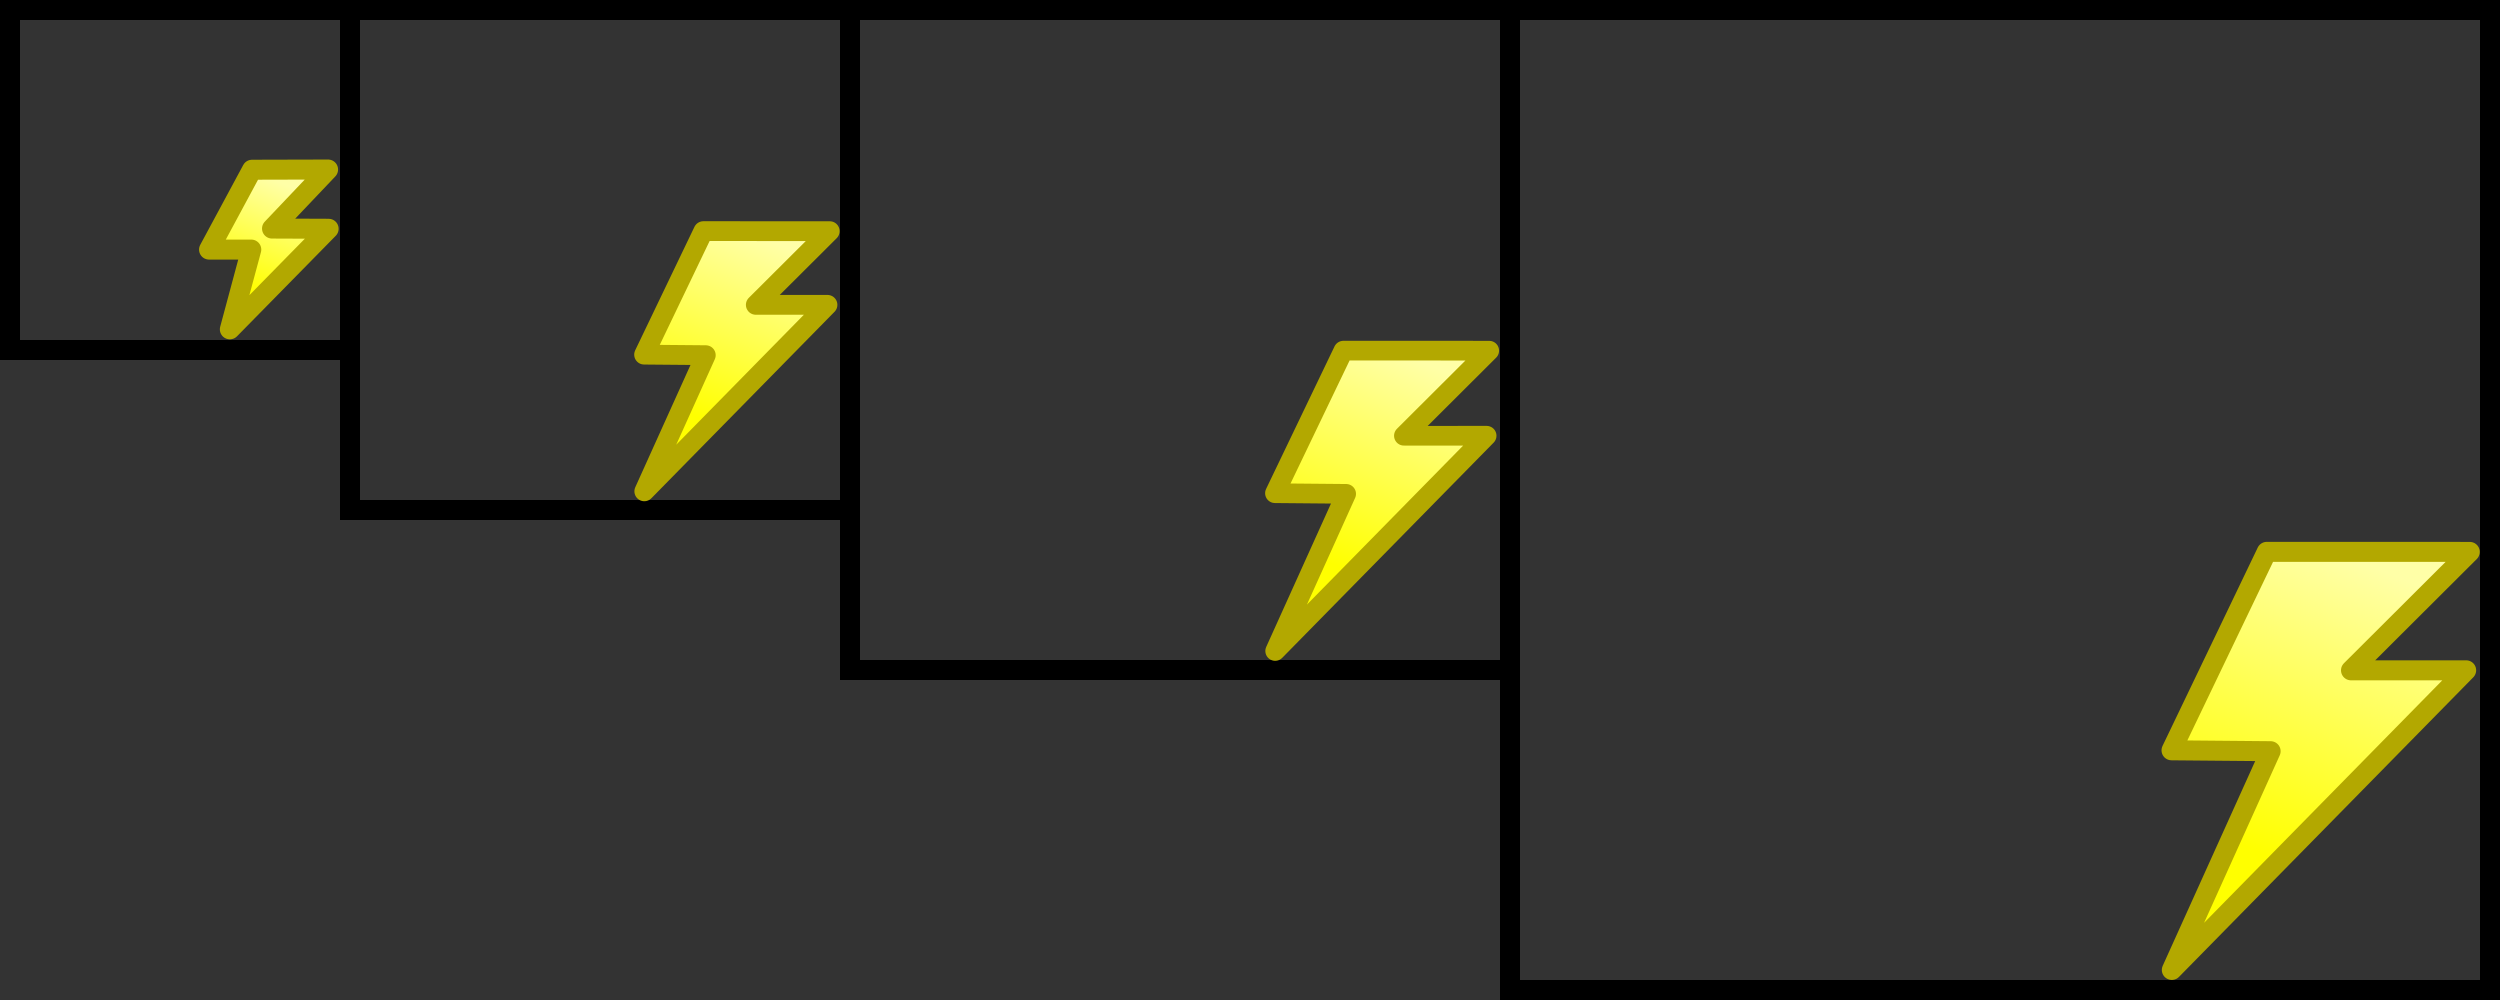 <?xml version="1.0" encoding="UTF-8" standalone="no"?>
<!-- Created with Inkscape (http://www.inkscape.org/) -->

<svg
   xmlns:dc="http://purl.org/dc/elements/1.1/"
   xmlns:cc="http://creativecommons.org/ns#"
   xmlns:rdf="http://www.w3.org/1999/02/22-rdf-syntax-ns#"
   xmlns:svg="http://www.w3.org/2000/svg"
   xmlns="http://www.w3.org/2000/svg"
   xmlns:xlink="http://www.w3.org/1999/xlink"
   xmlns:sodipodi="http://sodipodi.sourceforge.net/DTD/sodipodi-0.dtd"
   xmlns:inkscape="http://www.inkscape.org/namespaces/inkscape"
   id="svg2985"
   version="1.1"
   inkscape:version="0.48.2 r9819"
   width="125"
   height="50"
   xml:space="preserve"
   sodipodi:docname="overlay-query.svg"
   inkscape:export-filename="C:\Users\carcassi\Documents\Development\CSSGraphicsHG\icons\overlay-query.png"
   inkscape:export-xdpi="90"
   inkscape:export-ydpi="90"><rect width="100%" height="100%" fill="#333333" stroke="none"/><defs
     id="defs2989"><linearGradient
       id="linearGradient3871"><stop
         style="stop-color:#ffff00;stop-opacity:1;"
         offset="0"
         id="stop3873" /><stop
         style="stop-color:#ffab00;stop-opacity:1;"
         offset="1"
         id="stop3875" /></linearGradient><clipPath
       clipPathUnits="userSpaceOnUse"
       id="clipPath3001"><path
         d="M 0,50 125,50 125,0 0,0 0,50 z"
         id="path3003"
         inkscape:connector-curvature="0" /></clipPath><clipPath
       clipPathUnits="userSpaceOnUse"
       id="clipPath3013"><path
         d="M 0,50 125,50 125,0 0,0 0,50 z"
         id="path3015"
         inkscape:connector-curvature="0" /></clipPath><clipPath
       clipPathUnits="userSpaceOnUse"
       id="clipPath3025"><path
         d="M 0,50 125,50 125,0 0,0 0,50 z"
         id="path3027"
         inkscape:connector-curvature="0" /></clipPath><clipPath
       clipPathUnits="userSpaceOnUse"
       id="clipPath3037"><path
         d="M 0,50 125,50 125,0 0,0 0,50 z"
         id="path3039"
         inkscape:connector-curvature="0" /></clipPath><linearGradient
       inkscape:collect="always"
       xlink:href="#linearGradient3871-8"
       id="linearGradient3885-4"
       x1="18"
       y1="47"
       x2="22"
       y2="37"
       gradientUnits="userSpaceOnUse"
       gradientTransform="matrix(0.689,0,0,-0.689,40.837,57.858)" /><linearGradient
       id="linearGradient3871-8"><stop
         style="stop-color:#ffff00;stop-opacity:1;"
         offset="0"
         id="stop3873-8" /><stop
         style="stop-color:#ffab00;stop-opacity:1;"
         offset="1"
         id="stop3875-2" /></linearGradient><linearGradient
       inkscape:collect="always"
       xlink:href="#linearGradient3871-5"
       id="linearGradient3885-5"
       x1="18"
       y1="47"
       x2="22"
       y2="37"
       gradientUnits="userSpaceOnUse"
       gradientTransform="matrix(0.689,0,0,-0.689,40.837,57.858)" /><linearGradient
       id="linearGradient3871-5"><stop
         style="stop-color:#ffff00;stop-opacity:1;"
         offset="0"
         id="stop3873-1" /><stop
         style="stop-color:#ffab00;stop-opacity:1;"
         offset="1"
         id="stop3875-7" /></linearGradient><linearGradient
       inkscape:collect="always"
       xlink:href="#linearGradient3871-52"
       id="linearGradient3885-1"
       x1="18"
       y1="47"
       x2="22"
       y2="37"
       gradientUnits="userSpaceOnUse"
       gradientTransform="matrix(0.689,0,0,-0.689,40.837,57.858)" /><linearGradient
       id="linearGradient3871-52"><stop
         style="stop-color:#ffff00;stop-opacity:1;"
         offset="0"
         id="stop3873-7" /><stop
         style="stop-color:#ffab00;stop-opacity:1;"
         offset="1"
         id="stop3875-6" /></linearGradient><linearGradient
       inkscape:collect="always"
       xlink:href="#linearGradient3871-52-3"
       id="linearGradient3970"
       gradientUnits="userSpaceOnUse"
       gradientTransform="matrix(1.139,0,0,-1.139,68.385,68.049)"
       x1="18"
       y1="47"
       x2="22"
       y2="37" /><linearGradient
       id="linearGradient3871-52-3"><stop
         id="stop3873-7-3"
         offset="0"
         style="stop-color:#ffff00;stop-opacity:1;" /><stop
         id="stop3875-6-4"
         offset="1"
         style="stop-color:#ffffa7;stop-opacity:1;" /></linearGradient><linearGradient
       y2="37"
       x2="22"
       y1="47"
       x1="18"
       gradientTransform="matrix(0.818,0,0,-0.818,37.725,64.235)"
       gradientUnits="userSpaceOnUse"
       id="linearGradient4912"
       xlink:href="#linearGradient3871-52-5"
       inkscape:collect="always" /><linearGradient
       id="linearGradient3871-52-5"><stop
         id="stop3873-7-7"
         offset="0"
         style="stop-color:#ffff00;stop-opacity:1;" /><stop
         id="stop3875-6-6"
         offset="1"
         style="stop-color:#ffffa7;stop-opacity:1;" /></linearGradient><linearGradient
       y2="37"
       x2="22"
       y1="47"
       x1="18"
       gradientTransform="matrix(0.709,0,0,-0.709,14.264,64.972)"
       gradientUnits="userSpaceOnUse"
       id="linearGradient4946"
       xlink:href="#linearGradient3871-52-5-9"
       inkscape:collect="always" /><linearGradient
       id="linearGradient3871-52-5-9"><stop
         id="stop3873-7-7-2"
         offset="0"
         style="stop-color:#ffff00;stop-opacity:1;" /><stop
         id="stop3875-6-6-7"
         offset="1"
         style="stop-color:#ffffa7;stop-opacity:1;" /></linearGradient><linearGradient
       inkscape:collect="always"
       xlink:href="#linearGradient3871-52-3"
       id="linearGradient3976"
       gradientUnits="userSpaceOnUse"
       gradientTransform="matrix(0.411,0,0,-0.411,340.621,322.721)"
       x1="18"
       y1="47"
       x2="22"
       y2="37" /><linearGradient
       id="linearGradient5079"><stop
         id="stop5081"
         offset="0"
         style="stop-color:#ffff00;stop-opacity:1;" /><stop
         id="stop5083"
         offset="1"
         style="stop-color:#ffffa7;stop-opacity:1;" /></linearGradient><linearGradient
       y2="37"
       x2="22"
       y1="47"
       x1="18"
       gradientTransform="matrix(0.411,0,0,-0.411,2.621,55.721)"
       gradientUnits="userSpaceOnUse"
       id="linearGradient5089"
       xlink:href="#linearGradient3871-52-3"
       inkscape:collect="always" /></defs><sodipodi:namedview
     pagecolor="#ffffff"
     bordercolor="#666666"
     borderopacity="1"
     objecttolerance="10"
     gridtolerance="10"
     guidetolerance="10"
     inkscape:pageopacity="0"
     inkscape:pageshadow="2"
     inkscape:window-width="1680"
     inkscape:window-height="975"
     id="namedview2987"
     showgrid="true"
     fit-margin-top="0"
     fit-margin-left="0"
     fit-margin-right="0"
     fit-margin-bottom="0"
     inkscape:zoom="11.456"
     inkscape:cx="45.832682"
     inkscape:cy="21.25"
     inkscape:window-x="-9"
     inkscape:window-y="-9"
     inkscape:window-maximized="1"
     inkscape:current-layer="g2993"><inkscape:grid
       type="xygrid"
       id="grid3043"
       empspacing="4"
       visible="true"
       enabled="true"
       snapvisiblegridlinesonly="true"
       originx="1px"
       originy="1px" /></sodipodi:namedview><g
     id="g2993"
     inkscape:groupmode="layer"
     inkscape:label="icon-template"
     transform="matrix(1.25,0,0,-1.25,0,60)"><path
       d="m 13.6,34.4 -12.8,0 0,12.8 12.8,0 0,-12.8 z"
       style="fill:#ffffff;fill-opacity:1;fill-rule:nonzero;stroke:none;opacity:0"
       id="path2995"
       inkscape:connector-curvature="0" /><g
       id="g2997"
       transform="matrix(0.8,0,0,0.8,0,8)"
       style="opacity:1"><g
         id="g2999"
         clip-path="url(#clipPath3001)"><path
           d="m 17.5,32.5 -17,0 0,17 17,0 0,-17 z"
           style="fill:none;stroke:#000000;stroke-width:1;stroke-linecap:butt;stroke-linejoin:miter;stroke-miterlimit:10;stroke-opacity:1;stroke-dasharray:none"
           id="path3005"
           inkscape:connector-curvature="0" /></g></g><path
       d="m 34,27.6 -20,0 0,20 20,0 0,-20 z"
       style="fill:#ffffff;fill-opacity:1;fill-rule:nonzero;stroke:none;opacity:0"
       id="path3007"
       inkscape:connector-curvature="0"
       inkscape:export-filename="C:\Users\carcassi\Documents\Development\CSSGraphicsHG\icons\path3019.png"
       inkscape:export-xdpi="90"
       inkscape:export-ydpi="90" /><g
       id="g3009"
       transform="matrix(0.8,0,0,0.8,0,8)"><g
         id="g3011"
         clip-path="url(#clipPath3013)"><path
           d="m 42.5,24.5 -25,0 0,25 25,0 0,-25 z"
           style="fill:none;stroke:#000000;stroke-width:1;stroke-linecap:butt;stroke-linejoin:miter;stroke-miterlimit:10;stroke-opacity:1;stroke-dasharray:none"
           id="path3017"
           inkscape:connector-curvature="0" /></g></g><path
       d="m 99.6,8.4 -39.2,0 0,39.2 39.2,0 0,-39.2 z"
       style="fill:#ffffff;fill-opacity:1;fill-rule:nonzero;stroke:none;opacity:0"
       id="path3019"
       inkscape:connector-curvature="0"
       inkscape:export-xdpi="90"
       inkscape:export-ydpi="90" /><g
       id="g3021"
       transform="matrix(0.8,0,0,0.8,0,8)"><g
         id="g3023"
         clip-path="url(#clipPath3025)"><path
           d="m 124.5,0.5 -49,0 0,49 49,0 0,-49 z"
           style="fill:none;stroke:#000000;stroke-width:1;stroke-linecap:butt;stroke-linejoin:miter;stroke-miterlimit:10;stroke-opacity:1;stroke-dasharray:none"
           id="path3029"
           inkscape:connector-curvature="0" /></g></g><path
       d="m 60.4,21.2 -26.4,0 0,26.4 26.4,0 0,-26.4 z"
       style="fill:#ffffff;fill-opacity:1;fill-rule:nonzero;stroke:none;opacity:0"
       id="path3031"
       inkscape:connector-curvature="0"
       inkscape:export-filename="C:\Users\carcassi\Documents\Development\CSSGraphicsHG\icons\path3019.png"
       inkscape:export-xdpi="90"
       inkscape:export-ydpi="90" /><g
       id="g3033"
       transform="matrix(0.8,0,0,0.8,0,8)"><g
         id="g3035"
         clip-path="url(#clipPath3037)"><path
           d="m 75.5,16.5 -33,0 0,33 33,0 0,-33 z"
           style="fill:none;stroke:#000000;stroke-width:1;stroke-linecap:butt;stroke-linejoin:miter;stroke-miterlimit:10;stroke-opacity:1;stroke-dasharray:none"
           id="path3041"
           inkscape:connector-curvature="0" /></g></g><rect
       style="stroke-width:0.4;stroke-linejoin:miter;stroke-miterlimit:4;stroke-dasharray:none;fill:none;stroke:none"
       id="rect3045"
       width="16"
       height="16"
       x="1"
       y="1"
       transform="matrix(0.8,0,0,-0.8,0,48)" /><path
       d="m 33.6,28 -19.2,0 0,19.2 19.2,0 0,-19.2 z"
       style="fill:#ffffff;fill-opacity:1;fill-rule:nonzero;stroke:none;opacity:0"
       id="path2995-4"
       inkscape:connector-curvature="0" /><path
       style="fill:url(#linearGradient5089);fill-opacity:1;stroke:#b2a800;stroke-width:0.8;stroke-linejoin:round;stroke-miterlimit:4;stroke-opacity:1;stroke-dasharray:none"
       d="m 10.082,41.211 3.041,0.008 -2.242,-2.361 2.264,-0.009 -3.951,-4.022 0.857,3.19 -1.689,0 z"
       id="path3869-4-1"
       inkscape:connector-curvature="0"
       sodipodi:nodetypes="cccccccc" /><path
       d="m 60,21.6 -25.6,0 0,25.6 25.6,0 0,-25.6 z"
       style="fill:#ffffff;fill-opacity:1;fill-rule:nonzero;stroke:none;opacity:0"
       id="path2995-4-0"
       inkscape:connector-curvature="0" /><path
       d="m 99.2,8.8 -38.4,0 0,38.4 38.4,0 0,-38.4 z"
       style="fill:#ffffff;fill-opacity:1;fill-rule:nonzero;stroke:none;opacity:0"
       id="path2995-4-0-9"
       inkscape:connector-curvature="0" /><path
       style="fill:url(#linearGradient3970);fill-opacity:1;stroke:#b3a800;stroke-width:0.8;stroke-linejoin:round;stroke-miterlimit:4;stroke-opacity:1;stroke-dasharray:none"
       d="m 90.671,25.926 8.12,-0.002 -4.751,-4.737 4.606,9.6e-4 -11.773,-11.985 3.952,8.749 -3.964,0.036 z"
       id="path3869-14-13"
       inkscape:connector-curvature="0"
       sodipodi:nodetypes="cccccccc" /><path
       style="fill:url(#linearGradient4912);fill-opacity:1;stroke:#b3a800;stroke-width:0.787;stroke-linejoin:round;stroke-miterlimit:4;stroke-opacity:1;stroke-dasharray:none"
       d="m 53.736,33.974 5.833,-9.92e-4 -3.413,-3.403 3.309,7.02e-4 -8.458,-8.61 2.839,6.285 -2.848,0.026 z"
       id="path3869-14-1"
       inkscape:connector-curvature="0"
       sodipodi:nodetypes="cccccccc" /><path
       style="fill:url(#linearGradient4946);fill-opacity:1;stroke:#b3a800;stroke-width:0.792;stroke-linejoin:round;stroke-miterlimit:4;stroke-opacity:1;stroke-dasharray:none"
       d="m 28.135,38.755 5.054,-8.64e-4 -2.957,-2.948 2.867,6e-4 -7.327,-7.46 2.459,5.446 -2.467,0.022 z"
       id="path3869-14-1-9"
       inkscape:connector-curvature="0"
       sodipodi:nodetypes="cccccccc" /></g></svg>